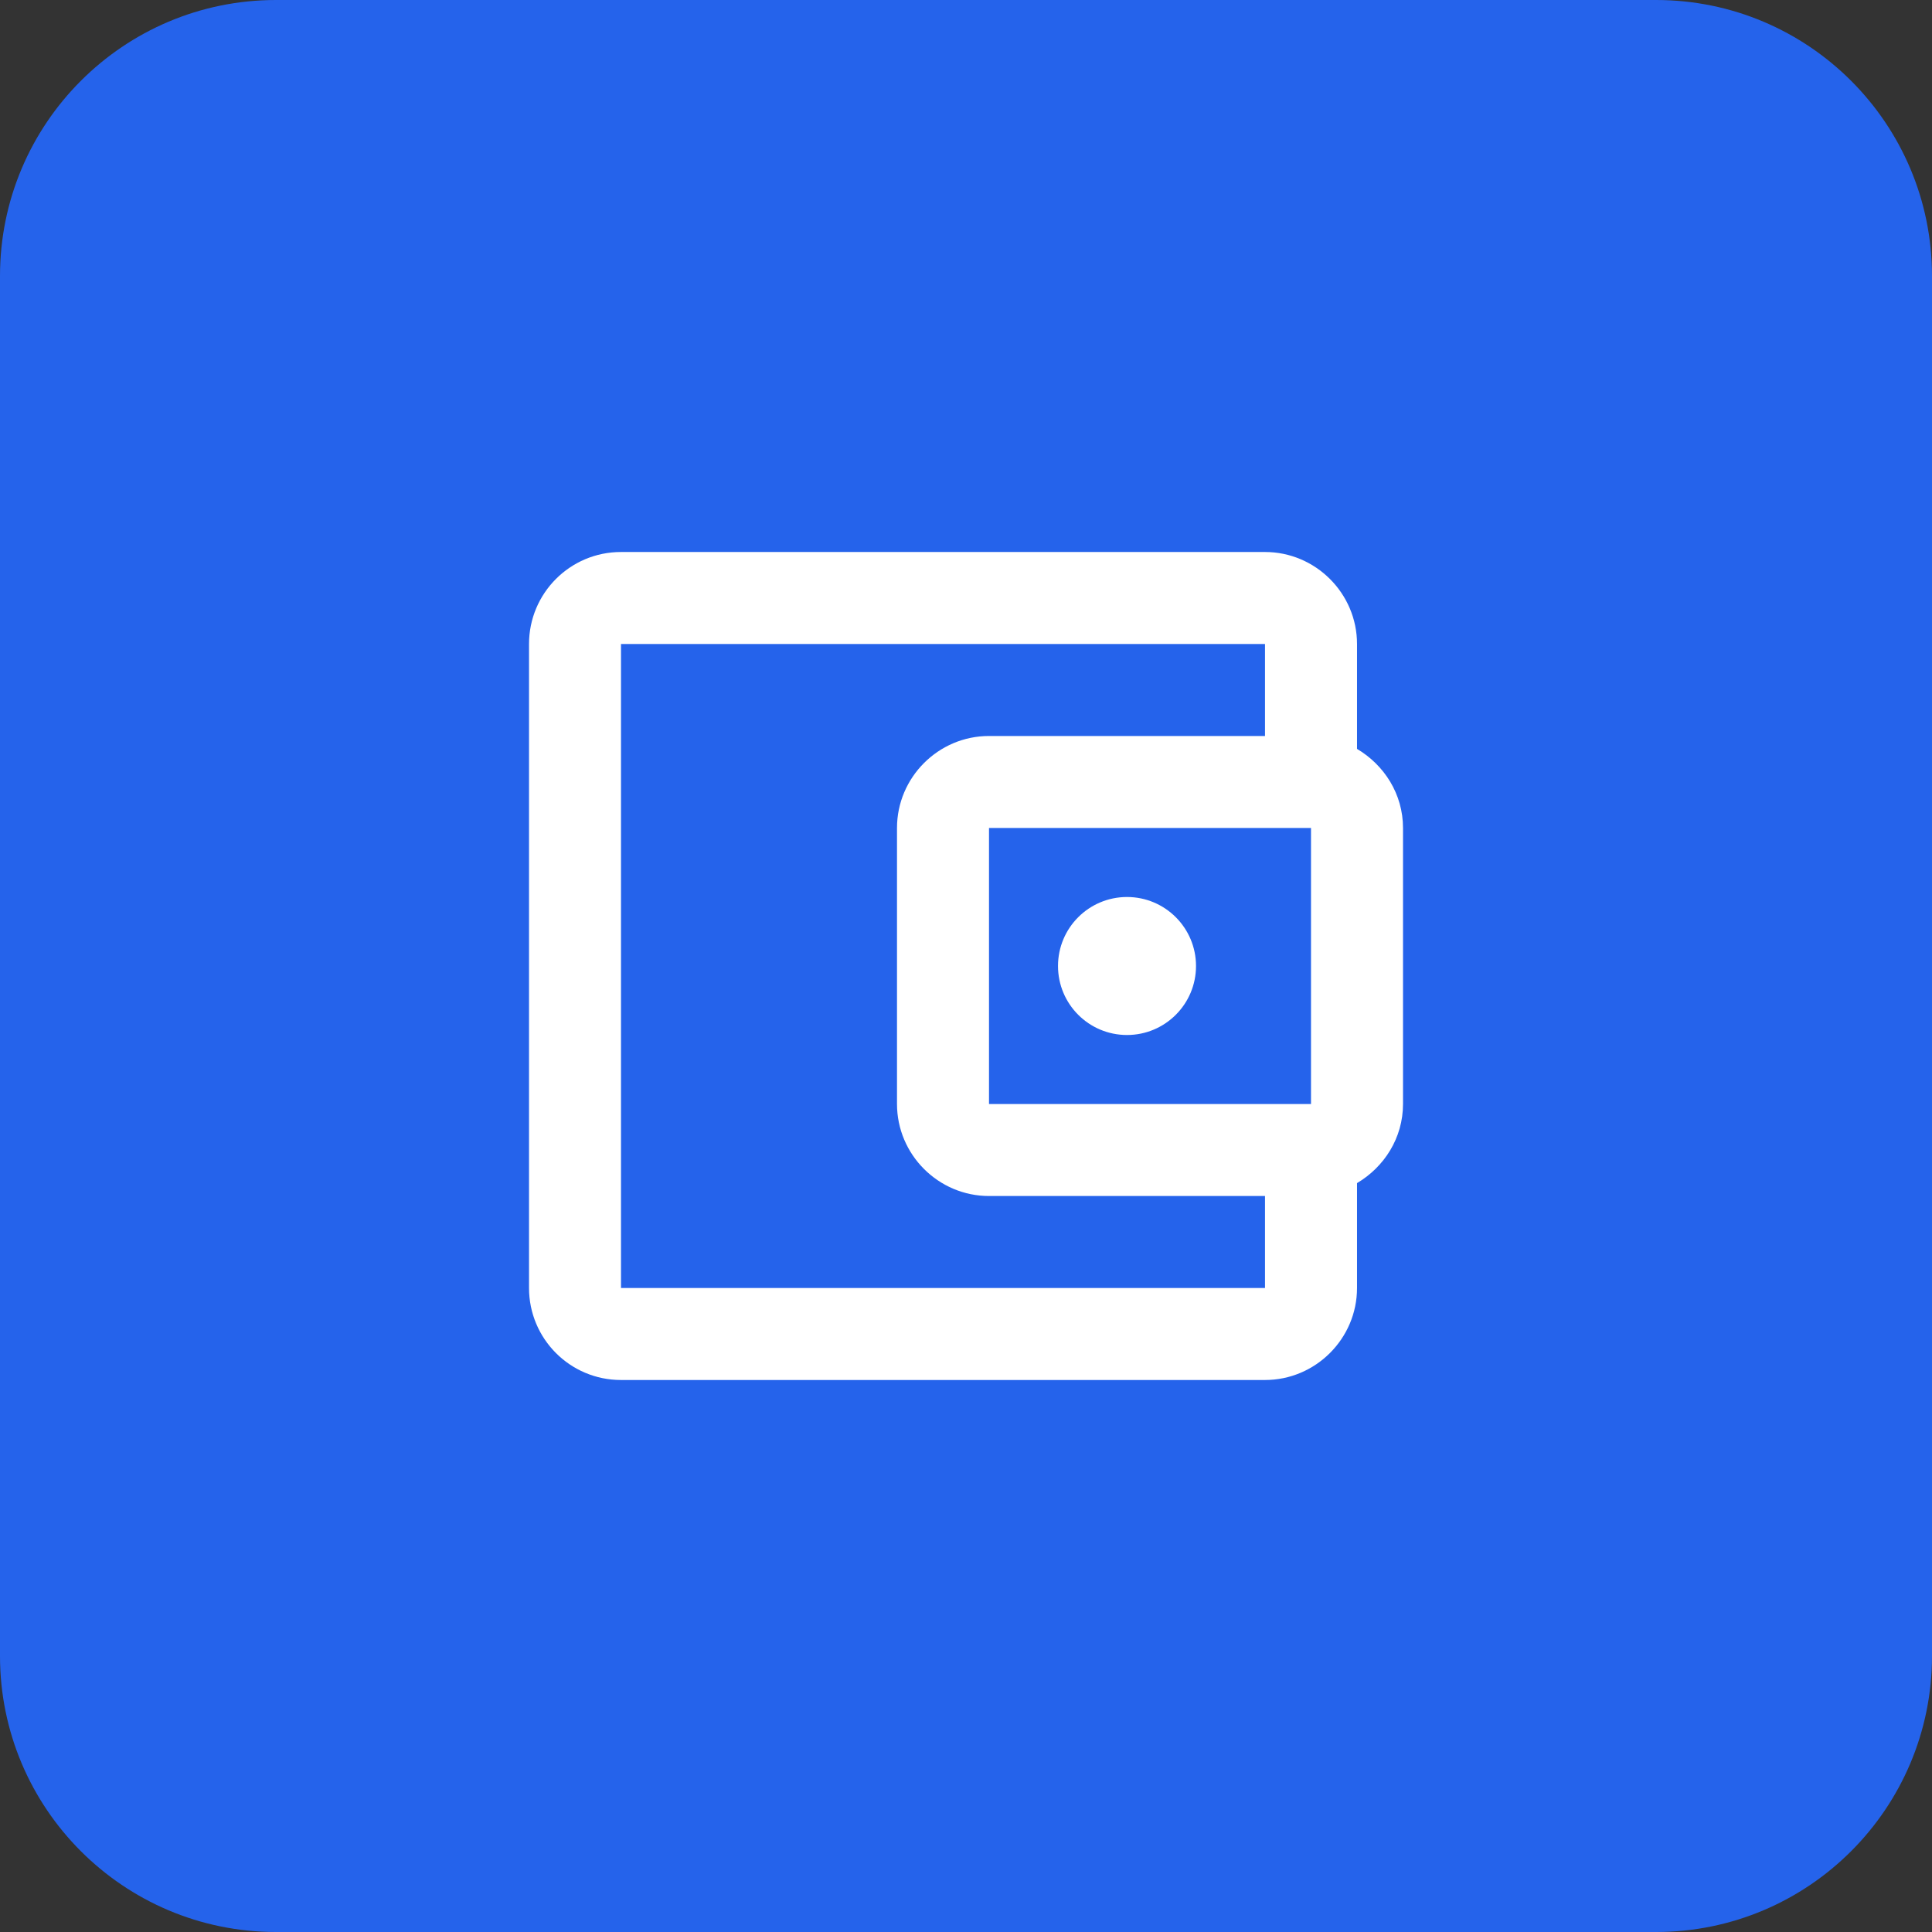 <svg width="56" height="56" viewBox="0 0 56 56" fill="none" xmlns="http://www.w3.org/2000/svg">
<rect x="0" y="0" width="56" height="56" fill="#333333" stroke="none"/>
<path d="M0 8C0 3.582 3.582 0 8 0H48C52.418 0 56 3.582 56 8V48C56 52.418 52.418 56 48 56H8C3.582 56 0 52.418 0 48V8Z" fill="#2563EB"/>
<path d="M39.334 21.707V18.667C39.334 17.2 38.133 16 36.667 16H18C16.52 16 15.334 17.2 15.334 18.667V37.333C15.334 38.8 16.52 40 18 40H36.667C38.133 40 39.334 38.8 39.334 37.333V34.293C40.12 33.827 40.667 32.987 40.667 32V24C40.667 23.013 40.12 22.173 39.334 21.707ZM38 24V32H28.667V24H38ZM18 37.333V18.667H36.667V21.333H28.667C27.2 21.333 26 22.533 26 24V32C26 33.467 27.2 34.667 28.667 34.667H36.667V37.333H18Z" fill="white"/>
<path d="M32.667 30C33.771 30 34.667 29.105 34.667 28C34.667 26.895 33.771 26 32.667 26C31.562 26 30.667 26.895 30.667 28C30.667 29.105 31.562 30 32.667 30Z" fill="white"/>
</svg>
